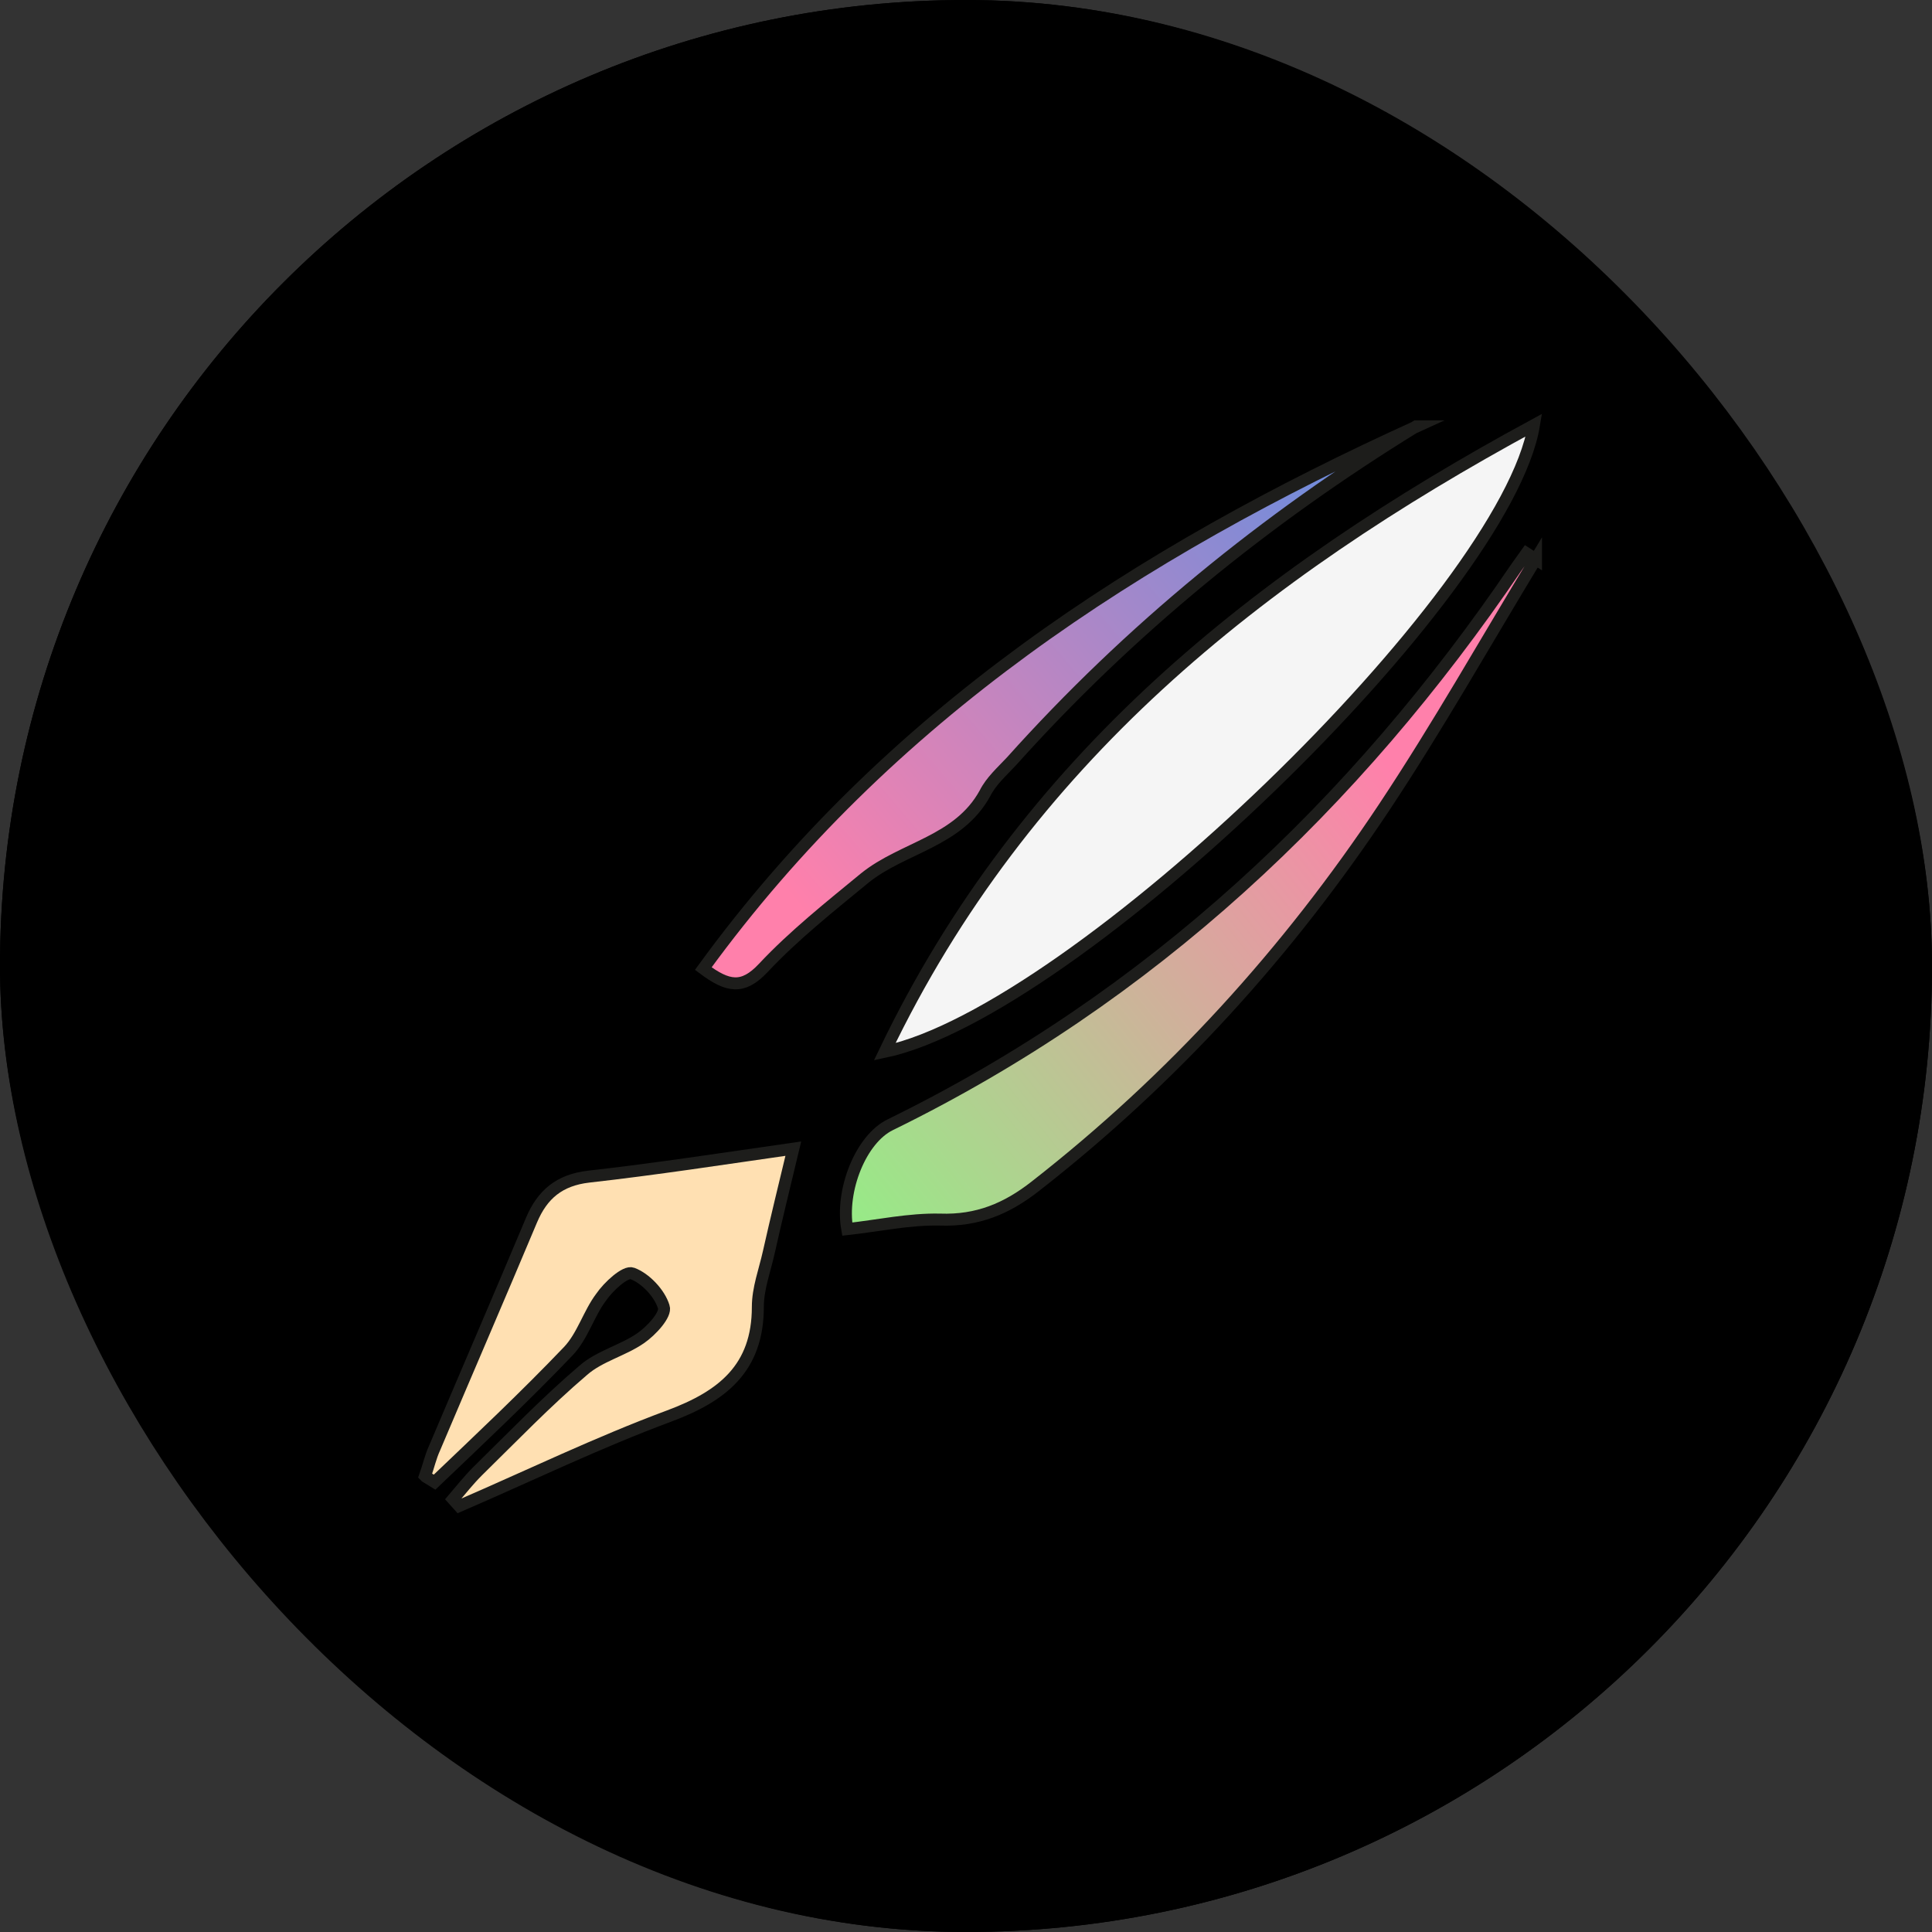 <svg width="50" height="50" viewBox="0 0 50 50" fill="none" xmlns="http://www.w3.org/2000/svg">
<rect x="0" y="0" width="50" height="50" fill="#333333" stroke="none"/>
<g clip-path="url(#clip0_20_78)">
<rect width="50" height="50" rx="25" fill="black"/>
<path d="M22.896 27.221C26.515 19.666 32.569 14.865 39.699 11C38.976 15.395 27.821 26.179 22.896 27.221Z" fill="#F5F5F5" stroke="#1D1D1B" stroke-width="0.31" stroke-miterlimit="10"/>
<path d="M39.752 14.46C38.446 16.613 37.211 18.802 35.816 20.902C33.328 24.644 30.345 27.927 26.797 30.698C26.056 31.28 25.297 31.598 24.326 31.563C23.532 31.545 22.72 31.722 21.926 31.81C21.749 30.804 22.279 29.48 23.038 29.109C29.78 25.809 35.057 20.849 39.24 14.689C39.329 14.566 39.417 14.442 39.505 14.318L39.752 14.477V14.46Z" fill="url(#paint0_linear_20_78)" stroke="#1D1D1B" stroke-width="0.31" stroke-miterlimit="10"/>
<path d="M11 38.199C11.088 37.952 11.141 37.705 11.247 37.475C12.077 35.516 12.924 33.557 13.754 31.58C14.036 30.91 14.477 30.539 15.236 30.451C16.966 30.257 18.678 29.992 20.531 29.727C20.302 30.68 20.09 31.545 19.896 32.41C19.79 32.886 19.613 33.345 19.613 33.822C19.613 35.41 18.695 36.134 17.319 36.646C15.466 37.334 13.683 38.199 11.883 38.976L11.724 38.799C11.935 38.552 12.13 38.305 12.359 38.076C13.259 37.193 14.142 36.275 15.095 35.463C15.518 35.093 16.119 34.952 16.578 34.634C16.86 34.44 17.248 34.016 17.178 33.822C17.072 33.469 16.701 33.081 16.366 32.957C16.189 32.886 15.748 33.292 15.554 33.575C15.236 33.998 15.077 34.581 14.707 34.969C13.595 36.134 12.412 37.246 11.247 38.358L11.018 38.217L11 38.199Z" fill="#FFE0B2" stroke="#1D1D1B" stroke-width="0.31" stroke-miterlimit="10"/>
<path d="M36.646 11.035C32.745 13.436 29.233 16.295 26.179 19.701C25.932 19.966 25.65 20.213 25.491 20.531C24.803 21.784 23.373 21.925 22.384 22.72C21.484 23.461 20.549 24.202 19.755 25.049C19.225 25.614 18.837 25.544 18.201 25.067C22.967 18.519 29.462 14.3 36.664 11.035H36.646Z" fill="url(#paint1_linear_20_78)" stroke="#1D1D1B" stroke-width="0.31" stroke-miterlimit="10"/>
<path d="M49.671 24.99C49.671 11.359 38.621 0.309 24.99 0.309C11.359 0.309 0.309 11.359 0.309 24.99C0.309 38.621 11.359 49.671 24.99 49.671C38.621 49.671 49.671 38.621 49.671 24.99Z" stroke="#1D1D1B" stroke-width="0.31" stroke-miterlimit="10"/>
</g>
<rect x="1.5" y="1.5" width="47" height="47" rx="23.5" stroke="black" stroke-width="3" stroke-linejoin="round"/>
<defs>
<linearGradient id="paint0_linear_20_78" x1="36.5" y1="20.5" x2="19.5" y2="34" gradientUnits="userSpaceOnUse">
<stop stop-color="#FF80AB"/>
<stop offset="1" stop-color="#83FF80"/>
</linearGradient>
<linearGradient id="paint1_linear_20_78" x1="22" y1="25" x2="38.5" y2="11" gradientUnits="userSpaceOnUse">
<stop stop-color="#FF80AB"/>
<stop offset="1" stop-color="#528FE6"/>
</linearGradient>
<clipPath id="clip0_20_78">
<rect width="50" height="50" rx="25" fill="white"/>
</clipPath>
</defs>
</svg>
